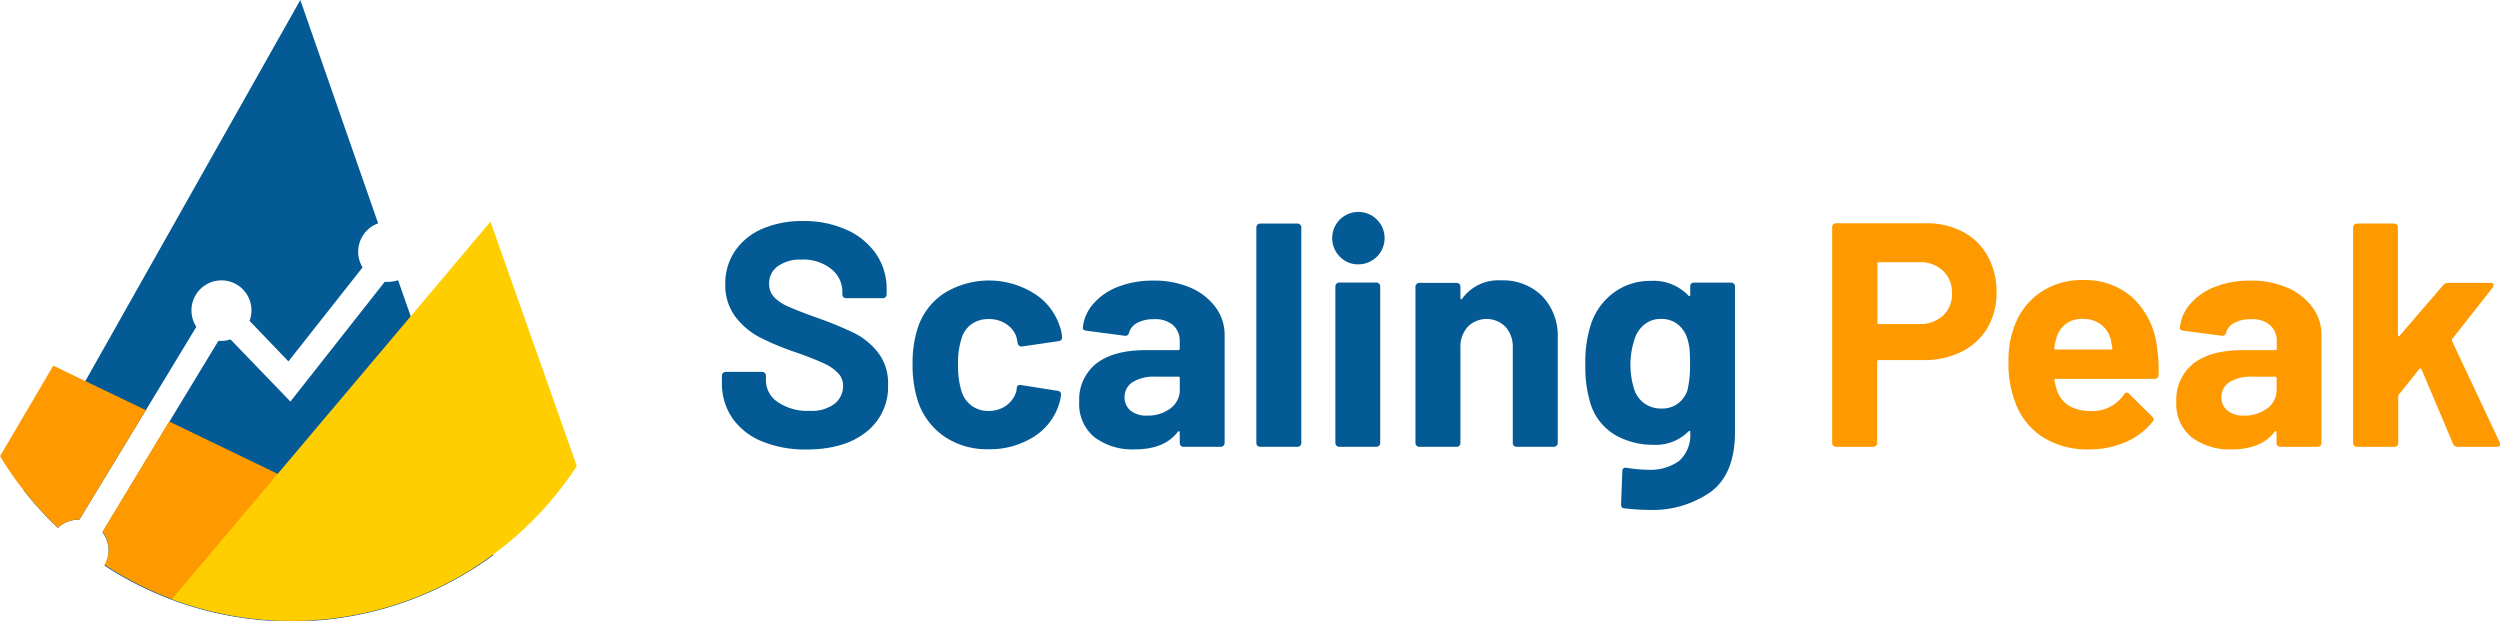 <svg id="Слой_1" data-name="Слой 1" xmlns="http://www.w3.org/2000/svg" viewBox="0 0 375.85 93.31"><defs><style>.cls-1{fill:#045a95}.cls-2{fill:#fe9900}</style></defs><path class="cls-1" d="M326.59 319.68a10 10 0 01-4.43-3.5 9.16 9.16 0 01-1.56-5.3v-1.06a.54.54 0 01.17-.4.53.53 0 01.41-.17h5.46a.53.53 0 01.41.17.54.54 0 01.17.4v.72a3.93 3.93 0 001.77 3.24 7.86 7.86 0 004.8 1.32 5.65 5.65 0 003.78-1.08 3.4 3.4 0 001.25-2.66 2.67 2.67 0 00-.77-1.94A6.68 6.68 0 00336 308c-.88-.4-2.28-1-4.2-1.66a40.31 40.31 0 01-5.44-2.25 11 11 0 01-3.74-3.14 7.9 7.9 0 01-1.51-4.92 8.67 8.67 0 011.49-5 9.45 9.45 0 014.12-3.31 15.07 15.07 0 016.09-1.15 15.41 15.41 0 016.49 1.3 10.52 10.52 0 014.46 3.62 9.24 9.24 0 011.61 5.39v.72a.58.58 0 01-.17.41.56.56 0 01-.41.16h-5.51a.55.55 0 01-.57-.57v-.39a4.35 4.35 0 00-1.66-3.42 6.7 6.7 0 00-4.53-1.42 5.71 5.71 0 00-3.52 1 3.12 3.12 0 00-1.3 2.63 2.84 2.84 0 00.74 2 6.42 6.42 0 002.21 1.46q1.46.66 4.53 1.75a56.12 56.12 0 015.34 2.21 10.64 10.64 0 013.5 2.85 7.48 7.48 0 011.56 4.92 8.59 8.59 0 01-3.31 7.12q-3.3 2.61-9 2.61a17.19 17.19 0 01-6.68-1.24zm27.5-.68a10.44 10.44 0 01-4-5.27 17.46 17.46 0 01-.82-5.66 16.79 16.79 0 01.82-5.56 9.87 9.87 0 014-5.13 12.79 12.79 0 0113.4.05 9.13 9.13 0 013.86 4.84 6 6 0 01.39 1.72v.1c0 .29-.16.46-.48.53l-5.52.81h-.09a.58.58 0 01-.58-.48l-.14-.76a3.67 3.67 0 00-1.49-2.07 4.59 4.59 0 00-2.73-.81 4.3 4.3 0 00-2.59.77 4 4 0 00-1.48 2.11 11.51 11.51 0 00-.53 3.93 12.86 12.86 0 00.48 3.93 4.25 4.25 0 001.51 2.25 4.17 4.17 0 002.61.82 4.47 4.47 0 002.61-.79 4.08 4.08 0 001.56-2.19.67.67 0 000-.28.21.21 0 00.05-.15c0-.38.25-.54.67-.48l5.51.87a.51.51 0 01.48.52 6.23 6.23 0 01-.29 1.44 9 9 0 01-3.9 5 12.38 12.38 0 01-6.69 1.82 11.46 11.46 0 01-6.62-1.88zM391 296.57a9.15 9.15 0 013.81 2.95 6.88 6.88 0 011.37 4.17v16.25a.58.58 0 01-.17.41.56.56 0 01-.41.16H390a.55.55 0 01-.57-.57v-1.58a.19.19 0 00-.1-.19c-.06 0-.13 0-.19.09q-2 2.64-6.47 2.64a9.5 9.5 0 01-6.05-1.82 6.46 6.46 0 01-2.3-5.37 6.9 6.9 0 012.59-5.73q2.6-2 7.39-2h4.89a.21.21 0 00.24-.24v-1.05a3.19 3.19 0 00-1-2.47 4.12 4.12 0 00-2.88-.89 5.22 5.22 0 00-2.47.53 2.46 2.46 0 00-1.27 1.48.54.54 0 01-.62.48l-5.8-.76c-.39-.07-.56-.21-.53-.44a6.36 6.36 0 011.61-3.64 9.3 9.3 0 013.73-2.54 14.14 14.14 0 015.21-.91 13.65 13.65 0 015.59 1.04zm-3 18.19a3.41 3.41 0 001.44-2.83v-1.72a.21.21 0 00-.24-.24h-3.46a6.1 6.1 0 00-3.38.81 2.62 2.62 0 00-1.22 2.3 2.5 2.5 0 00.91 2 3.73 3.73 0 002.45.74 5.56 5.56 0 003.5-1.06zm13.12 5.59a.58.58 0 01-.17-.41v-32.41a.58.58 0 01.58-.58h5.61a.54.54 0 01.4.17.53.53 0 01.17.41v32.41a.54.54 0 01-.17.41.54.54 0 01-.4.16h-5.61a.56.56 0 01-.41-.16zM413.58 292a3.94 3.94 0 112.71 1.08 3.7 3.7 0 01-2.71-1.08zm-.58 28.35a.58.58 0 01-.17-.41V296.4a.58.58 0 01.58-.58H419a.54.54 0 01.4.17.53.53 0 01.17.41v23.54a.54.54 0 01-.17.41.54.54 0 01-.4.16h-5.61a.56.56 0 01-.39-.16zm30.91-22.51a8.62 8.62 0 012.35 6.37v15.73a.58.58 0 01-.17.41.56.56 0 01-.41.16h-5.61a.55.55 0 01-.57-.57V305.6a4.48 4.48 0 00-1.08-3.11 4 4 0 00-5.71 0 4.48 4.48 0 00-1.08 3.11v14.34a.55.55 0 01-.57.57h-5.61a.56.56 0 01-.41-.16.58.58 0 01-.17-.41v-23.49a.58.58 0 01.58-.58h5.61a.58.58 0 01.41.17.56.56 0 01.16.41v1.68a.2.2 0 00.1.19.1.1 0 00.14-.05 6.7 6.7 0 015.85-2.78 8.36 8.36 0 016.19 2.35zm22.41-1.84a.57.57 0 01.41-.17h5.61a.54.54 0 01.4.17.53.53 0 01.17.41v21.86q0 6.29-3.62 9A15.23 15.23 0 01460 330a32.53 32.53 0 01-3.74-.24c-.32 0-.48-.24-.48-.62l.19-4.94c0-.42.22-.59.67-.53a19.63 19.63 0 003.17.29 7.35 7.35 0 004.72-1.34 5.26 5.26 0 001.65-4.32c0-.09 0-.15-.09-.17a.2.2 0 00-.19.08 6.92 6.92 0 01-5.33 2 11.26 11.26 0 01-5.73-1.51 8.34 8.34 0 01-3.71-4.87 18.75 18.75 0 01-.72-5.7 18.14 18.14 0 01.86-6.09 9.6 9.6 0 013.41-4.7 9.09 9.09 0 015.56-1.77 7.2 7.2 0 015.66 2.2.2.2 0 00.19.08c.06 0 .09-.08.09-.17v-1.15a.57.57 0 01.14-.53zm-.17 12a22.3 22.3 0 00-.09-2.3 8.13 8.13 0 00-.34-1.53 4.34 4.34 0 00-1.44-2.09 3.89 3.89 0 00-2.49-.79 3.8 3.8 0 00-2.44.79 4.57 4.57 0 00-1.49 2.09 12.3 12.3 0 00-.1 7.71 4.15 4.15 0 001.51 2.09 4.22 4.22 0 002.57.79 4 4 0 002.54-.79 4.1 4.1 0 001.39-2 16.23 16.23 0 00.38-3.97z" transform="translate(-212.07 -253.34)"/><path class="cls-2" d="M507.19 288.2a9.13 9.13 0 013.72 3.67 11 11 0 011.32 5.44 10.23 10.23 0 01-1.37 5.32 9.2 9.2 0 01-3.86 3.57 12.19 12.19 0 01-5.68 1.27h-6.81c-.16 0-.23.08-.23.24v12.23a.58.58 0 01-.17.41.57.57 0 01-.41.16h-5.61a.56.56 0 01-.41-.16.57.57 0 01-.16-.41v-32.46a.57.57 0 01.16-.41.56.56 0 01.41-.16h13.52a11.56 11.56 0 015.58 1.29zm-3 12.59a4.37 4.37 0 001.34-3.34 4.49 4.49 0 00-1.34-3.4 4.9 4.9 0 00-3.55-1.29h-6.09c-.16 0-.23.08-.23.24v8.82c0 .16.07.24.23.24h6.09a5 5 0 003.53-1.27zm32.39 8.94a.55.55 0 01-.62.57h-14.82c-.19 0-.25.08-.19.24a8.6 8.6 0 00.53 1.92q1.24 2.69 5.08 2.68a5.78 5.78 0 004.84-2.49.43.43 0 01.77-.09l3.45 3.4a.65.65 0 01.24.43.89.89 0 01-.19.38 10.38 10.38 0 01-4.08 3.05 13.57 13.57 0 01-5.46 1.08 12.51 12.51 0 01-7-1.87 10.4 10.4 0 01-4.1-5.23 16.47 16.47 0 01-1-6.28 13.76 13.76 0 01.72-4.65 10.53 10.53 0 013.86-5.42 10.77 10.77 0 016.54-2 10.65 10.65 0 017.69 2.78 12.18 12.18 0 013.53 7.43 21.16 21.16 0 01.21 4.07zm-15.34-5.61a11.54 11.54 0 00-.34 1.53.21.21 0 00.24.24h8.3c.19 0 .25-.08.19-.24-.16-.92-.24-1.37-.24-1.34a4.16 4.16 0 00-1.51-2.23 4.37 4.37 0 00-2.66-.79 3.84 3.84 0 00-3.98 2.83zm34.66-7.55a9.15 9.15 0 013.81 2.95 6.88 6.88 0 011.37 4.17v16.25a.58.58 0 01-.17.41.56.56 0 01-.41.16h-5.61a.54.54 0 01-.4-.16.54.54 0 01-.17-.41v-1.58c0-.1 0-.16-.1-.19s-.13 0-.19.09q-2 2.64-6.47 2.64a9.47 9.47 0 01-6-1.82 6.43 6.43 0 01-2.3-5.37 6.87 6.87 0 012.59-5.73q2.58-2 7.38-2h4.89a.21.21 0 00.24-.24v-1.05a3.19 3.19 0 00-1-2.47 4.12 4.12 0 00-2.88-.89 5.22 5.22 0 00-2.47.53 2.49 2.49 0 00-1.27 1.48.54.54 0 01-.62.48l-5.8-.76c-.38-.07-.56-.21-.53-.44a6.43 6.43 0 011.61-3.64 9.33 9.33 0 013.74-2.54 14.08 14.08 0 015.2-.91 13.62 13.62 0 015.56 1.04zm-3 18.19a3.41 3.41 0 001.44-2.83v-1.72a.21.21 0 00-.24-.24h-3.45a6.06 6.06 0 00-3.38.81 2.61 2.61 0 00-1.23 2.3 2.48 2.48 0 00.92 2 3.7 3.7 0 002.44.74 5.56 5.56 0 003.48-1.06zm13.1 5.59a.57.57 0 01-.16-.41v-32.41a.56.56 0 01.16-.41.57.57 0 01.41-.17H572a.58.58 0 01.41.17.56.56 0 01.16.41v16.16c0 .09 0 .15.1.16a.18.18 0 00.19-.07l6.52-7.57a1 1 0 01.72-.34h6.38c.32 0 .48.11.48.34a.81.81 0 01-.15.38l-6.08 7.72a.39.39 0 000 .34l7.14 15.19a.89.89 0 01.1.29c0 .26-.18.38-.53.38h-5.9a.67.67 0 01-.67-.43l-4.75-11.22a.23.23 0 00-.16-.12.14.14 0 00-.17.08l-3.07 3.83a.89.89 0 00-.1.29v7a.55.55 0 01-.57.57h-5.65a.56.56 0 01-.4-.16z" transform="translate(-212.07 -253.34)"/><path class="cls-1" d="M273.82 300.9l-1.9-5.44a4.43 4.43 0 01-1.46.25 3.39 3.39 0 01-.55 0l-14.18 18-9-9.34a4.61 4.61 0 01-1.4.22h-.43l-7.42 12.23-10 16.55a4.51 4.51 0 01.3 5 51.21 51.21 0 0055.41.51 48.79 48.79 0 003.07-2.09zm-32.23 1.57a4.51 4.51 0 118-.89l5.84 6.09 11.15-14.13a4.53 4.53 0 012.34-6.62l-11.7-33.58-32.32 57.29-9.27 16.44a51.87 51.87 0 005.14 5.64 4.49 4.49 0 013.11-1.24h.12L234 315z" transform="translate(-212.07 -253.34)"/><path class="cls-2" d="M234 315l-10 16.46h-.11a4.49 4.49 0 00-3.11 1.24 51.87 51.87 0 01-5.14-5.64 47.65 47.65 0 01-3.56-5.15l8-13.6 4.79 2.31zm49.2 23.76a51 51 0 01-55.41-.51 4.51 4.51 0 00-.3-5l10-16.55 16.29 7.86z" transform="translate(-212.07 -253.34)"/><path d="M298.79 323.4a51.3 51.3 0 01-12.52 13.26c-1 .74-2 1.44-3.07 2.1a51.21 51.21 0 01-45.28 4.65l15.89-18.82 20-23.69 12-14.24z" transform="translate(-212.07 -253.34)" fill="#ffce00"/></svg>